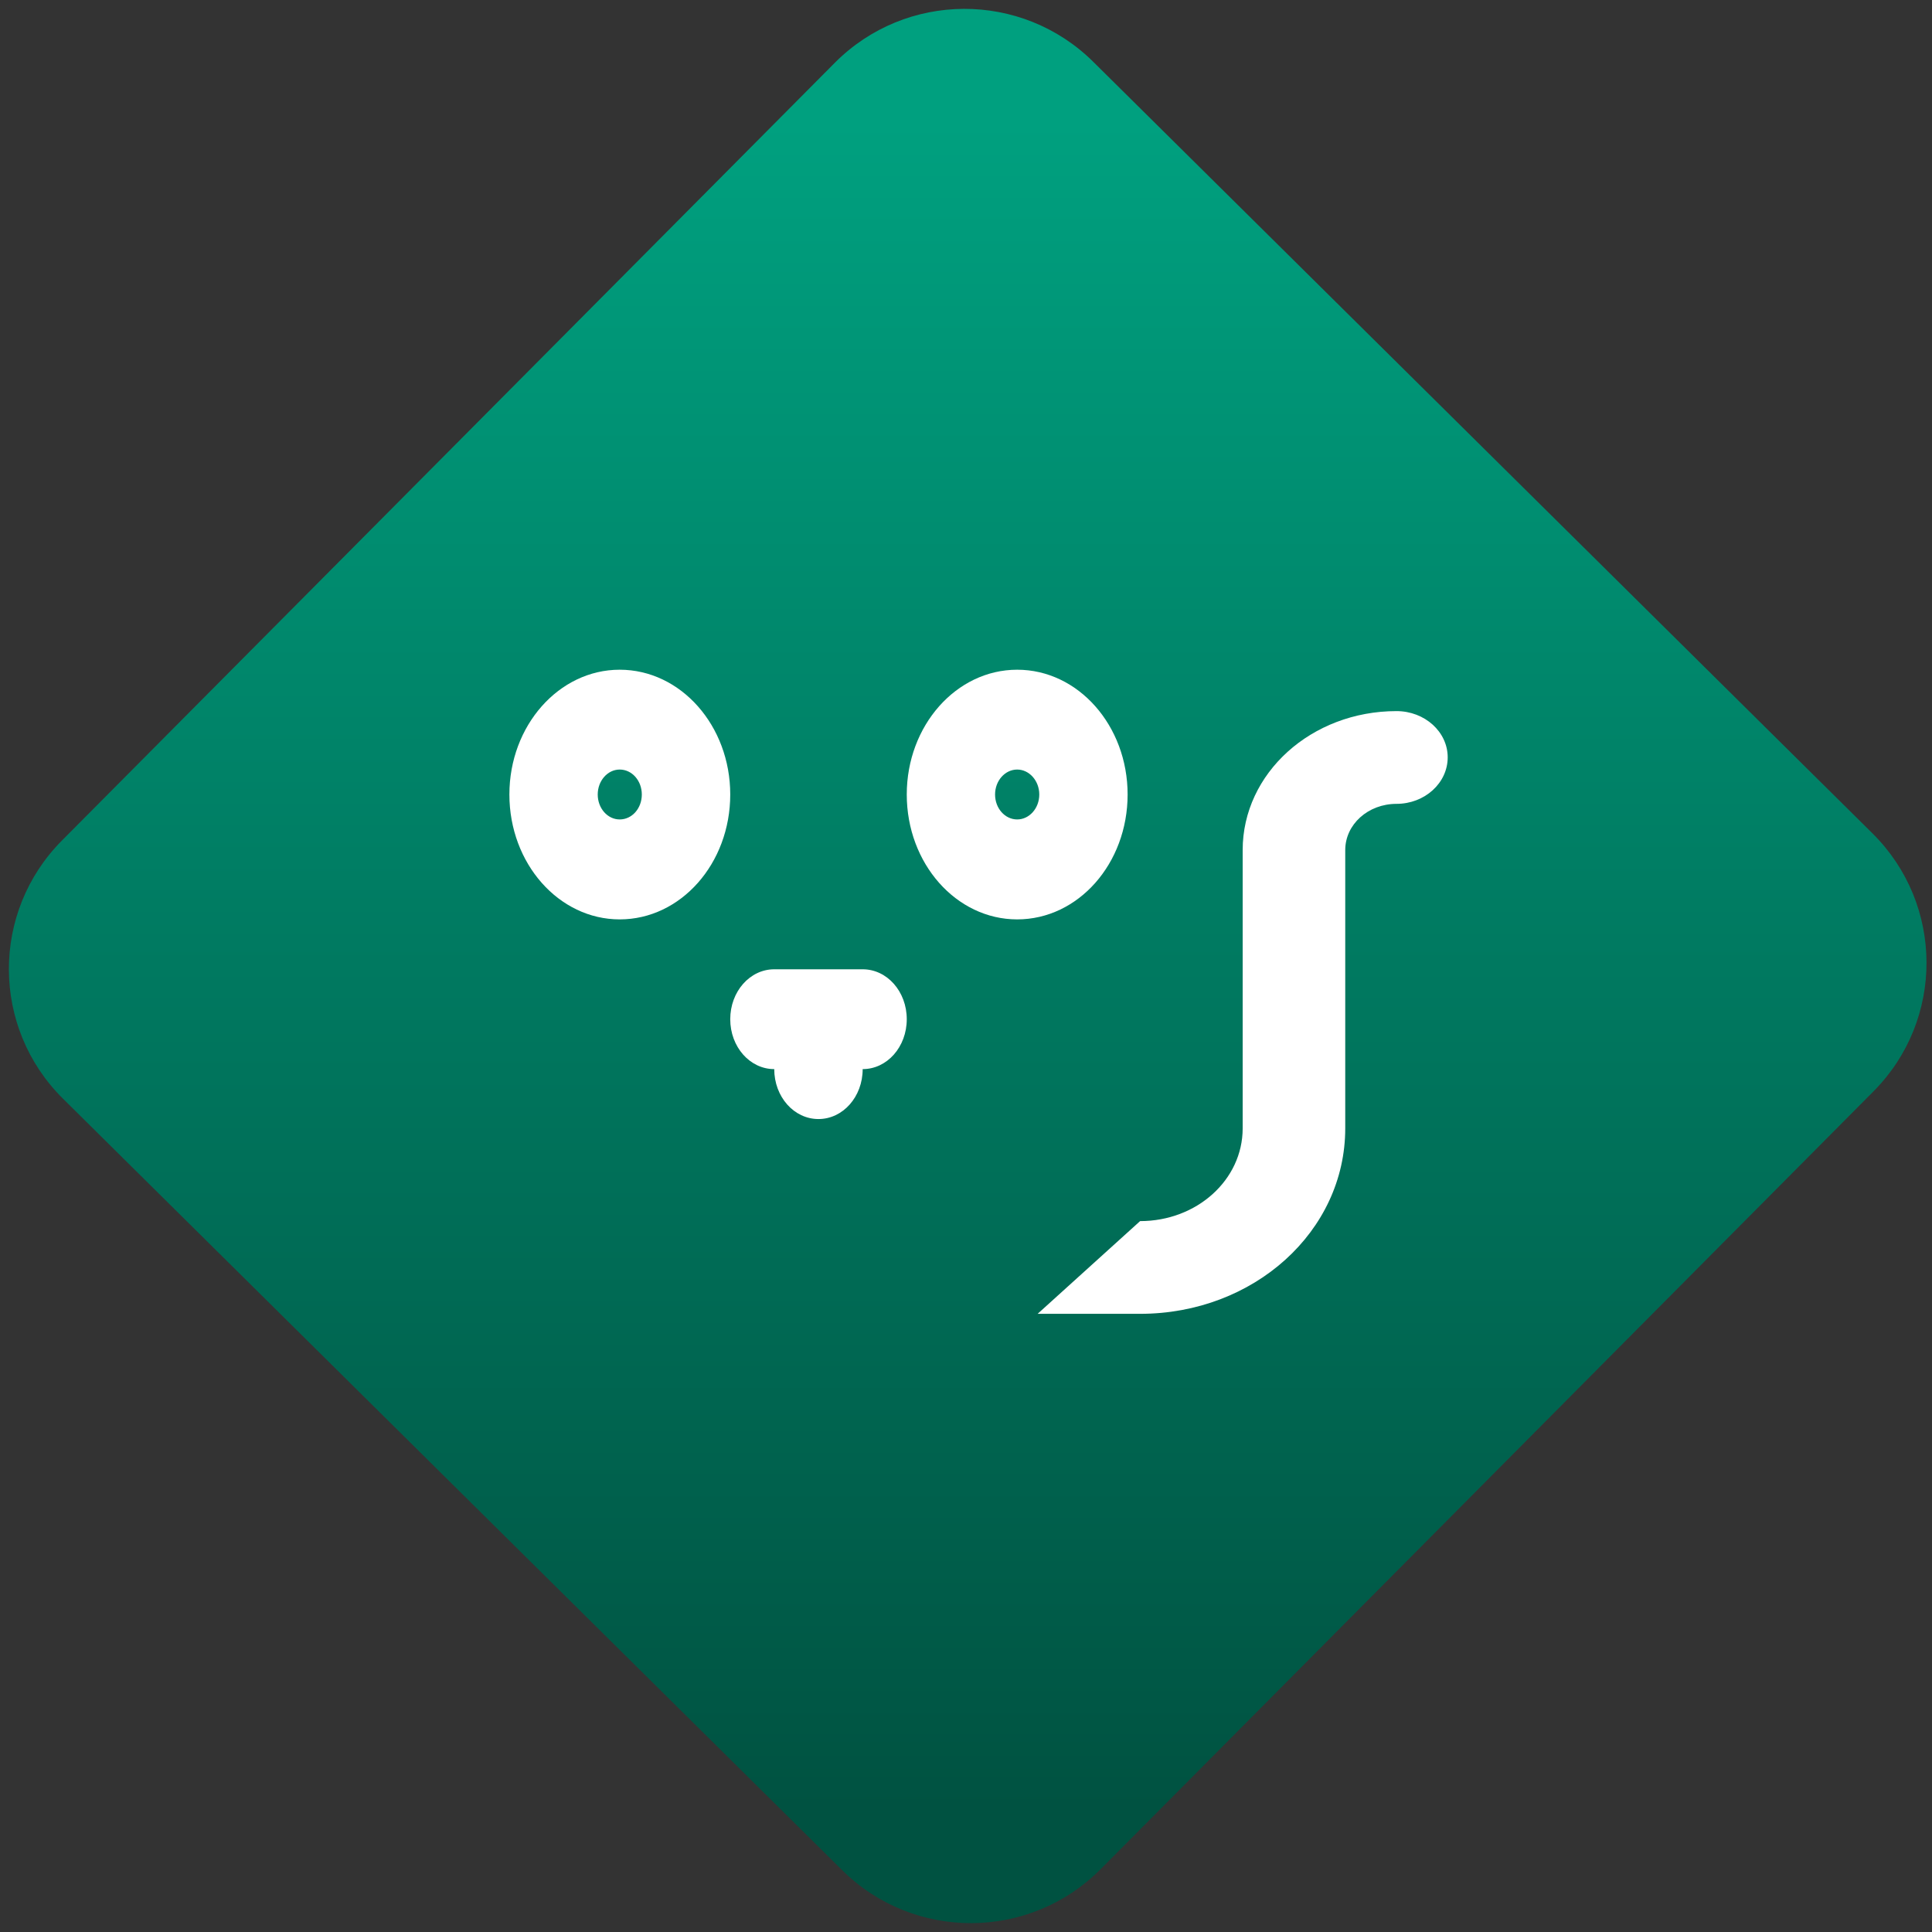 <svg width="64" height="64" viewBox="0 0 64 64" version="1.1"><rect x="0" y="0" width="64" height="64" fill="#333333" stroke="none"/><defs><linearGradient id="linear-pattern-0" gradientUnits="userSpaceOnUse" x1="0" y1="0" x2="0" y2="1" gradientTransform="matrix(60, 0, 0, 56, 0, 4)"><stop offset="0" stop-color="#00a07f" stop-opacity="1"/><stop offset="1" stop-color="#005241" stop-opacity="1"/></linearGradient></defs><path fill="url(#linear-pattern-0)" fill-opacity="1" d="M 36.219 2.051 L 62.027 27.605 C 64.402 29.957 64.418 33.785 62.059 36.156 L 36.461 61.918 C 34.105 64.289 30.27 64.305 27.895 61.949 L 2.086 36.395 C -0.289 34.043 -0.305 30.215 2.051 27.844 L 27.652 2.082 C 30.008 -0.289 33.844 -0.305 36.219 2.051 Z M 36.219 2.051 " /><g transform="matrix(1.008,0,0,1.003,16.221,16.077)"><path fill-rule="nonzero" fill="rgb(100%, 100%, 100%)" fill-opacity="1" d="M 29.801 7.457 C 27.004 7.457 24.746 9.508 24.746 12.047 L 24.746 21.238 C 24.746 22.938 23.242 24.301 21.375 24.301 L 18.008 27.363 L 21.375 27.363 C 25.117 27.363 28.117 24.637 28.117 21.238 L 28.117 12.047 C 28.117 11.199 28.867 10.52 29.801 10.52 C 30.73 10.52 31.484 9.832 31.484 8.984 C 31.484 8.141 30.73 7.457 29.801 7.457 Z M 29.801 7.457 "/><path fill-rule="nonzero" fill="rgb(100%, 100%, 100%)" fill-opacity="1" d="M 4.273 6.09 C 2.273 6.09 0.648 7.938 0.648 10.211 C 0.648 12.492 2.273 14.336 4.273 14.336 C 6.281 14.336 7.906 12.492 7.906 10.211 C 7.906 7.938 6.281 6.09 4.273 6.09 Z M 17.336 6.09 C 15.332 6.09 13.707 7.938 13.707 10.211 C 13.707 12.492 15.332 14.336 17.336 14.336 C 19.344 14.336 20.965 12.492 20.965 10.211 C 20.965 7.938 19.344 6.09 17.336 6.09 Z M 4.273 9.387 C 4.68 9.387 5 9.758 5 10.211 C 5 10.668 4.68 11.035 4.273 11.035 C 3.875 11.035 3.551 10.668 3.551 10.211 C 3.551 9.758 3.875 9.387 4.273 9.387 Z M 17.336 9.387 C 17.734 9.387 18.062 9.758 18.062 10.211 C 18.062 10.668 17.734 11.035 17.336 11.035 C 16.934 11.035 16.609 10.668 16.609 10.211 C 16.609 9.758 16.934 9.387 17.336 9.387 Z M 9.352 15.984 C 8.551 15.984 7.906 16.719 7.906 17.633 C 7.906 18.547 8.551 19.281 9.352 19.281 C 9.352 20.195 10 20.93 10.805 20.93 C 11.609 20.93 12.258 20.195 12.258 19.281 C 13.062 19.281 13.707 18.547 13.707 17.633 C 13.707 16.719 13.062 15.984 12.258 15.984 Z M 9.352 15.984 "/></g></svg>
